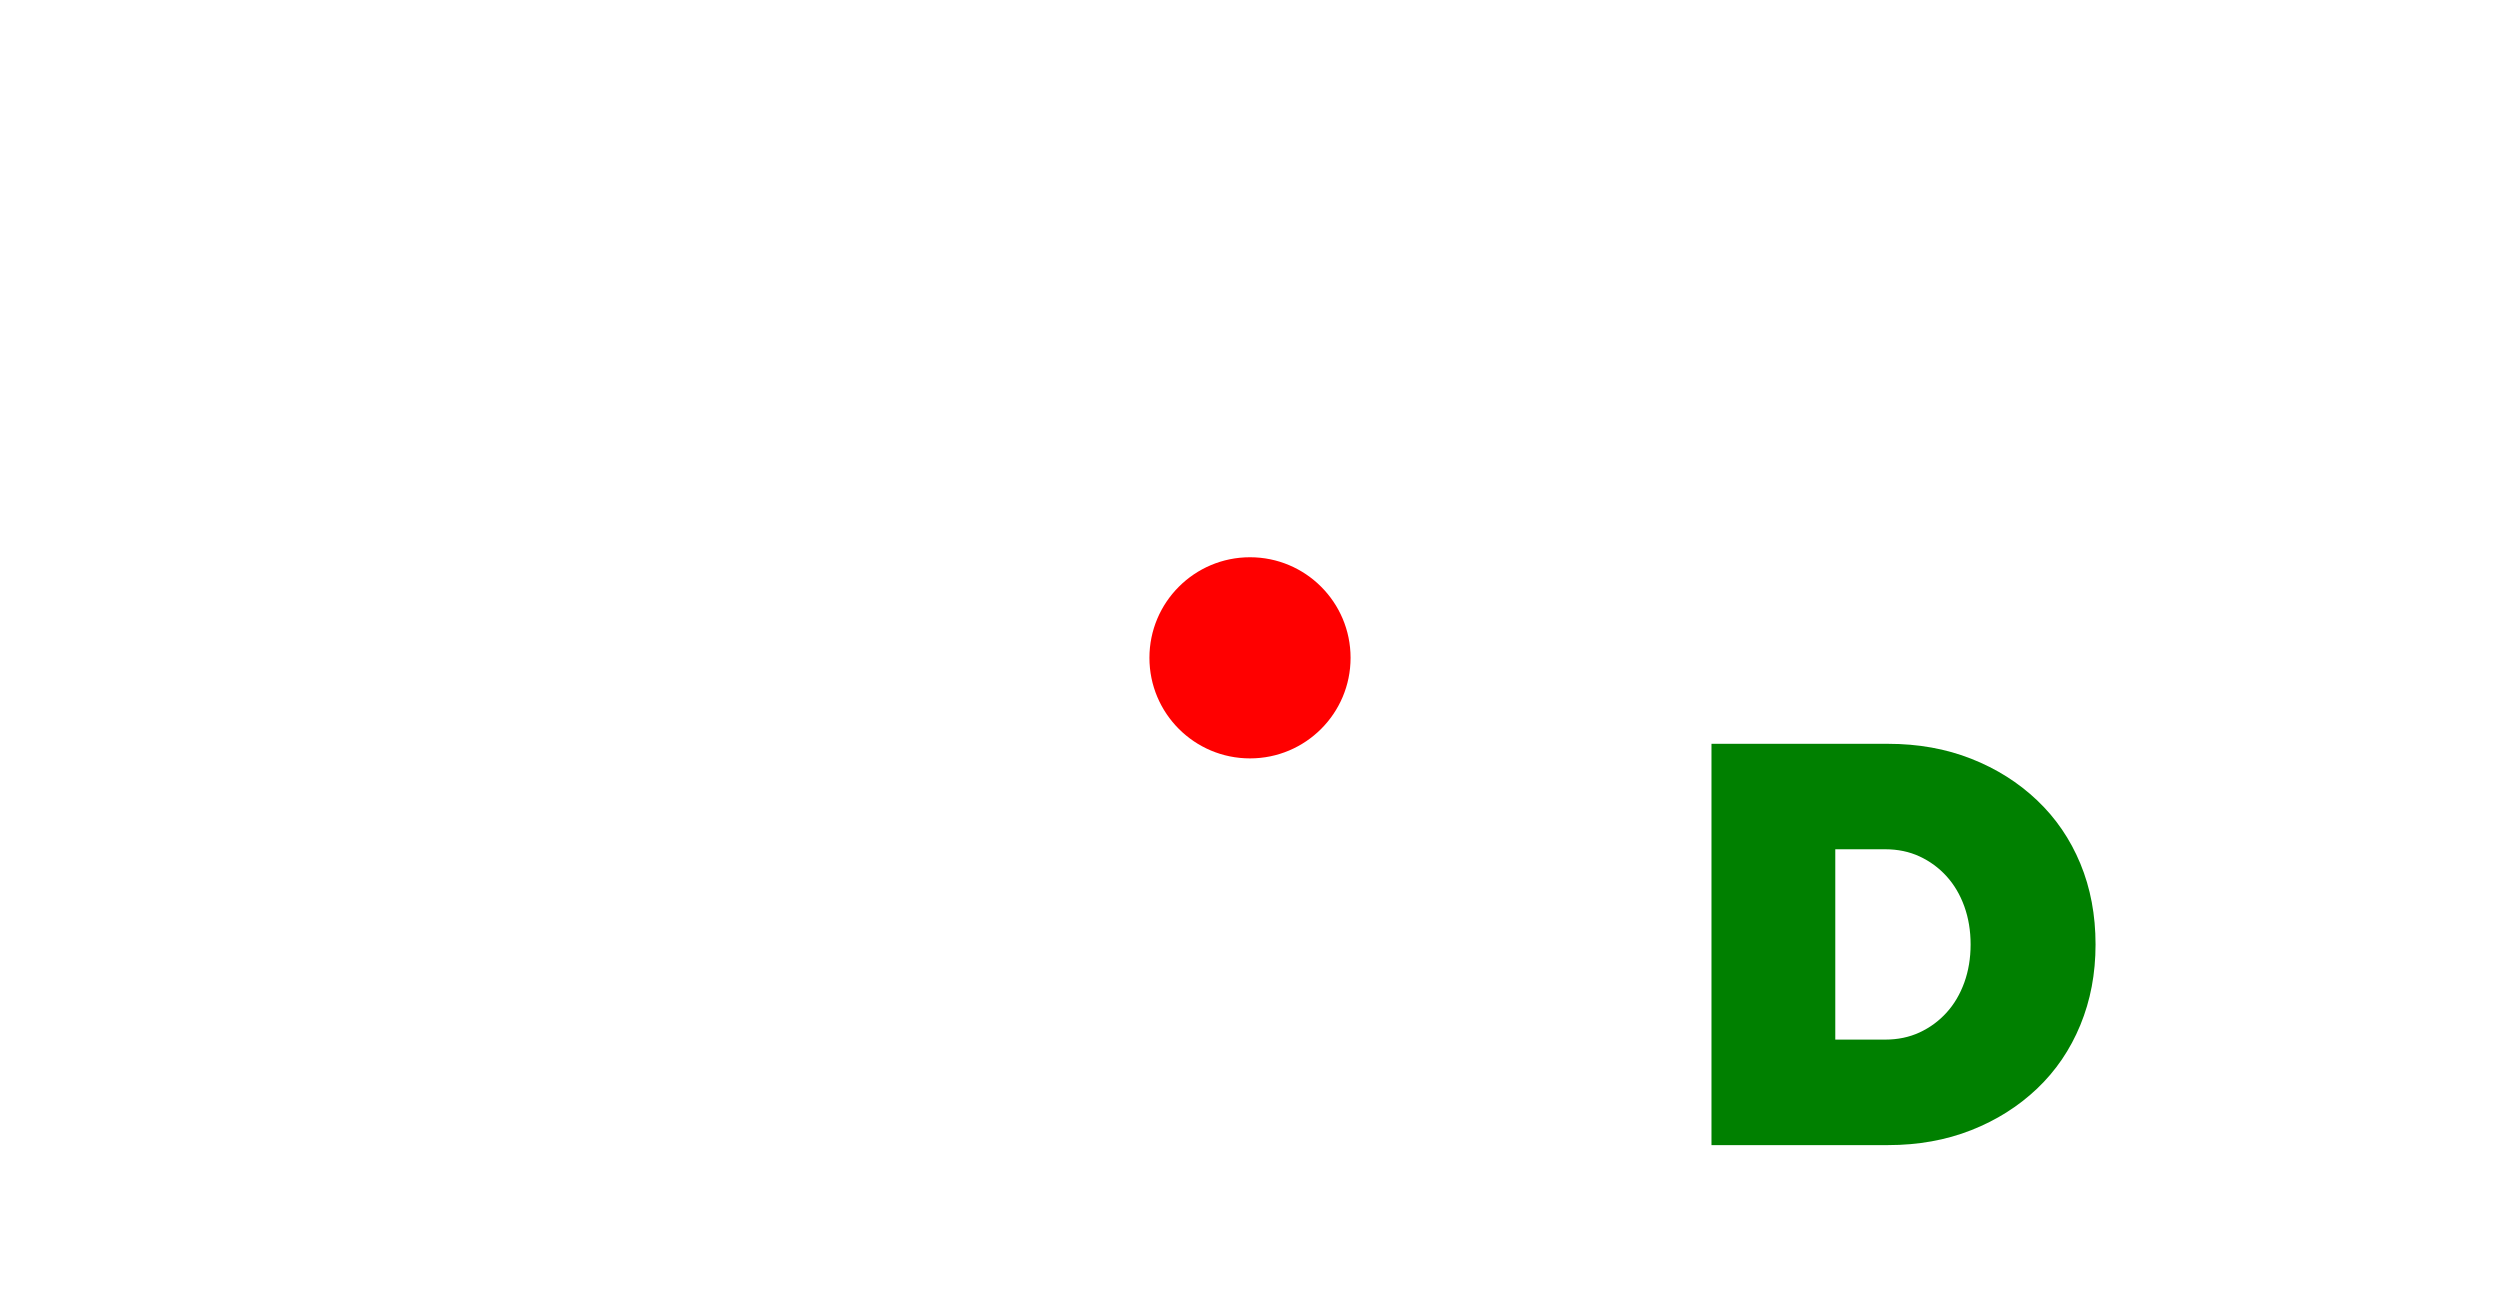 <svg viewBox="-497.15 -261.63 994.3 523.26" xmlns="http://www.w3.org/2000/svg">
  <circle cx="0" cy="0" r="40" fill="red" />
  <path fill="green" d="M183.54,193.8V34.2h70.22c12.01,0,23.03,1.98,33.06,5.93,10.03,3.95,18.77,9.46,26.22,16.53,7.45,7.07,13.18,15.47,17.21,25.19,4.03,9.73,6.04,20.45,6.04,32.15s-2.02,22.23-6.04,32.03c-4.03,9.8-9.77,18.24-17.21,25.31-7.45,7.07-16.19,12.58-26.22,16.53-10.03,3.95-21.05,5.93-33.06,5.93h-70.22ZM232.79,163.47l-8.44-11.63h28.27c5.02,0,9.58-.95,13.68-2.85,4.1-1.9,7.67-4.52,10.72-7.87,3.04-3.34,5.39-7.33,7.07-11.97,1.67-4.63,2.51-9.69,2.51-15.16s-.84-10.52-2.51-15.16c-1.67-4.63-4.03-8.62-7.07-11.97-3.04-3.34-6.61-5.96-10.72-7.87-4.1-1.9-8.66-2.85-13.68-2.85h-28.96l9.12-11.17v98.5Z"/>
</svg>